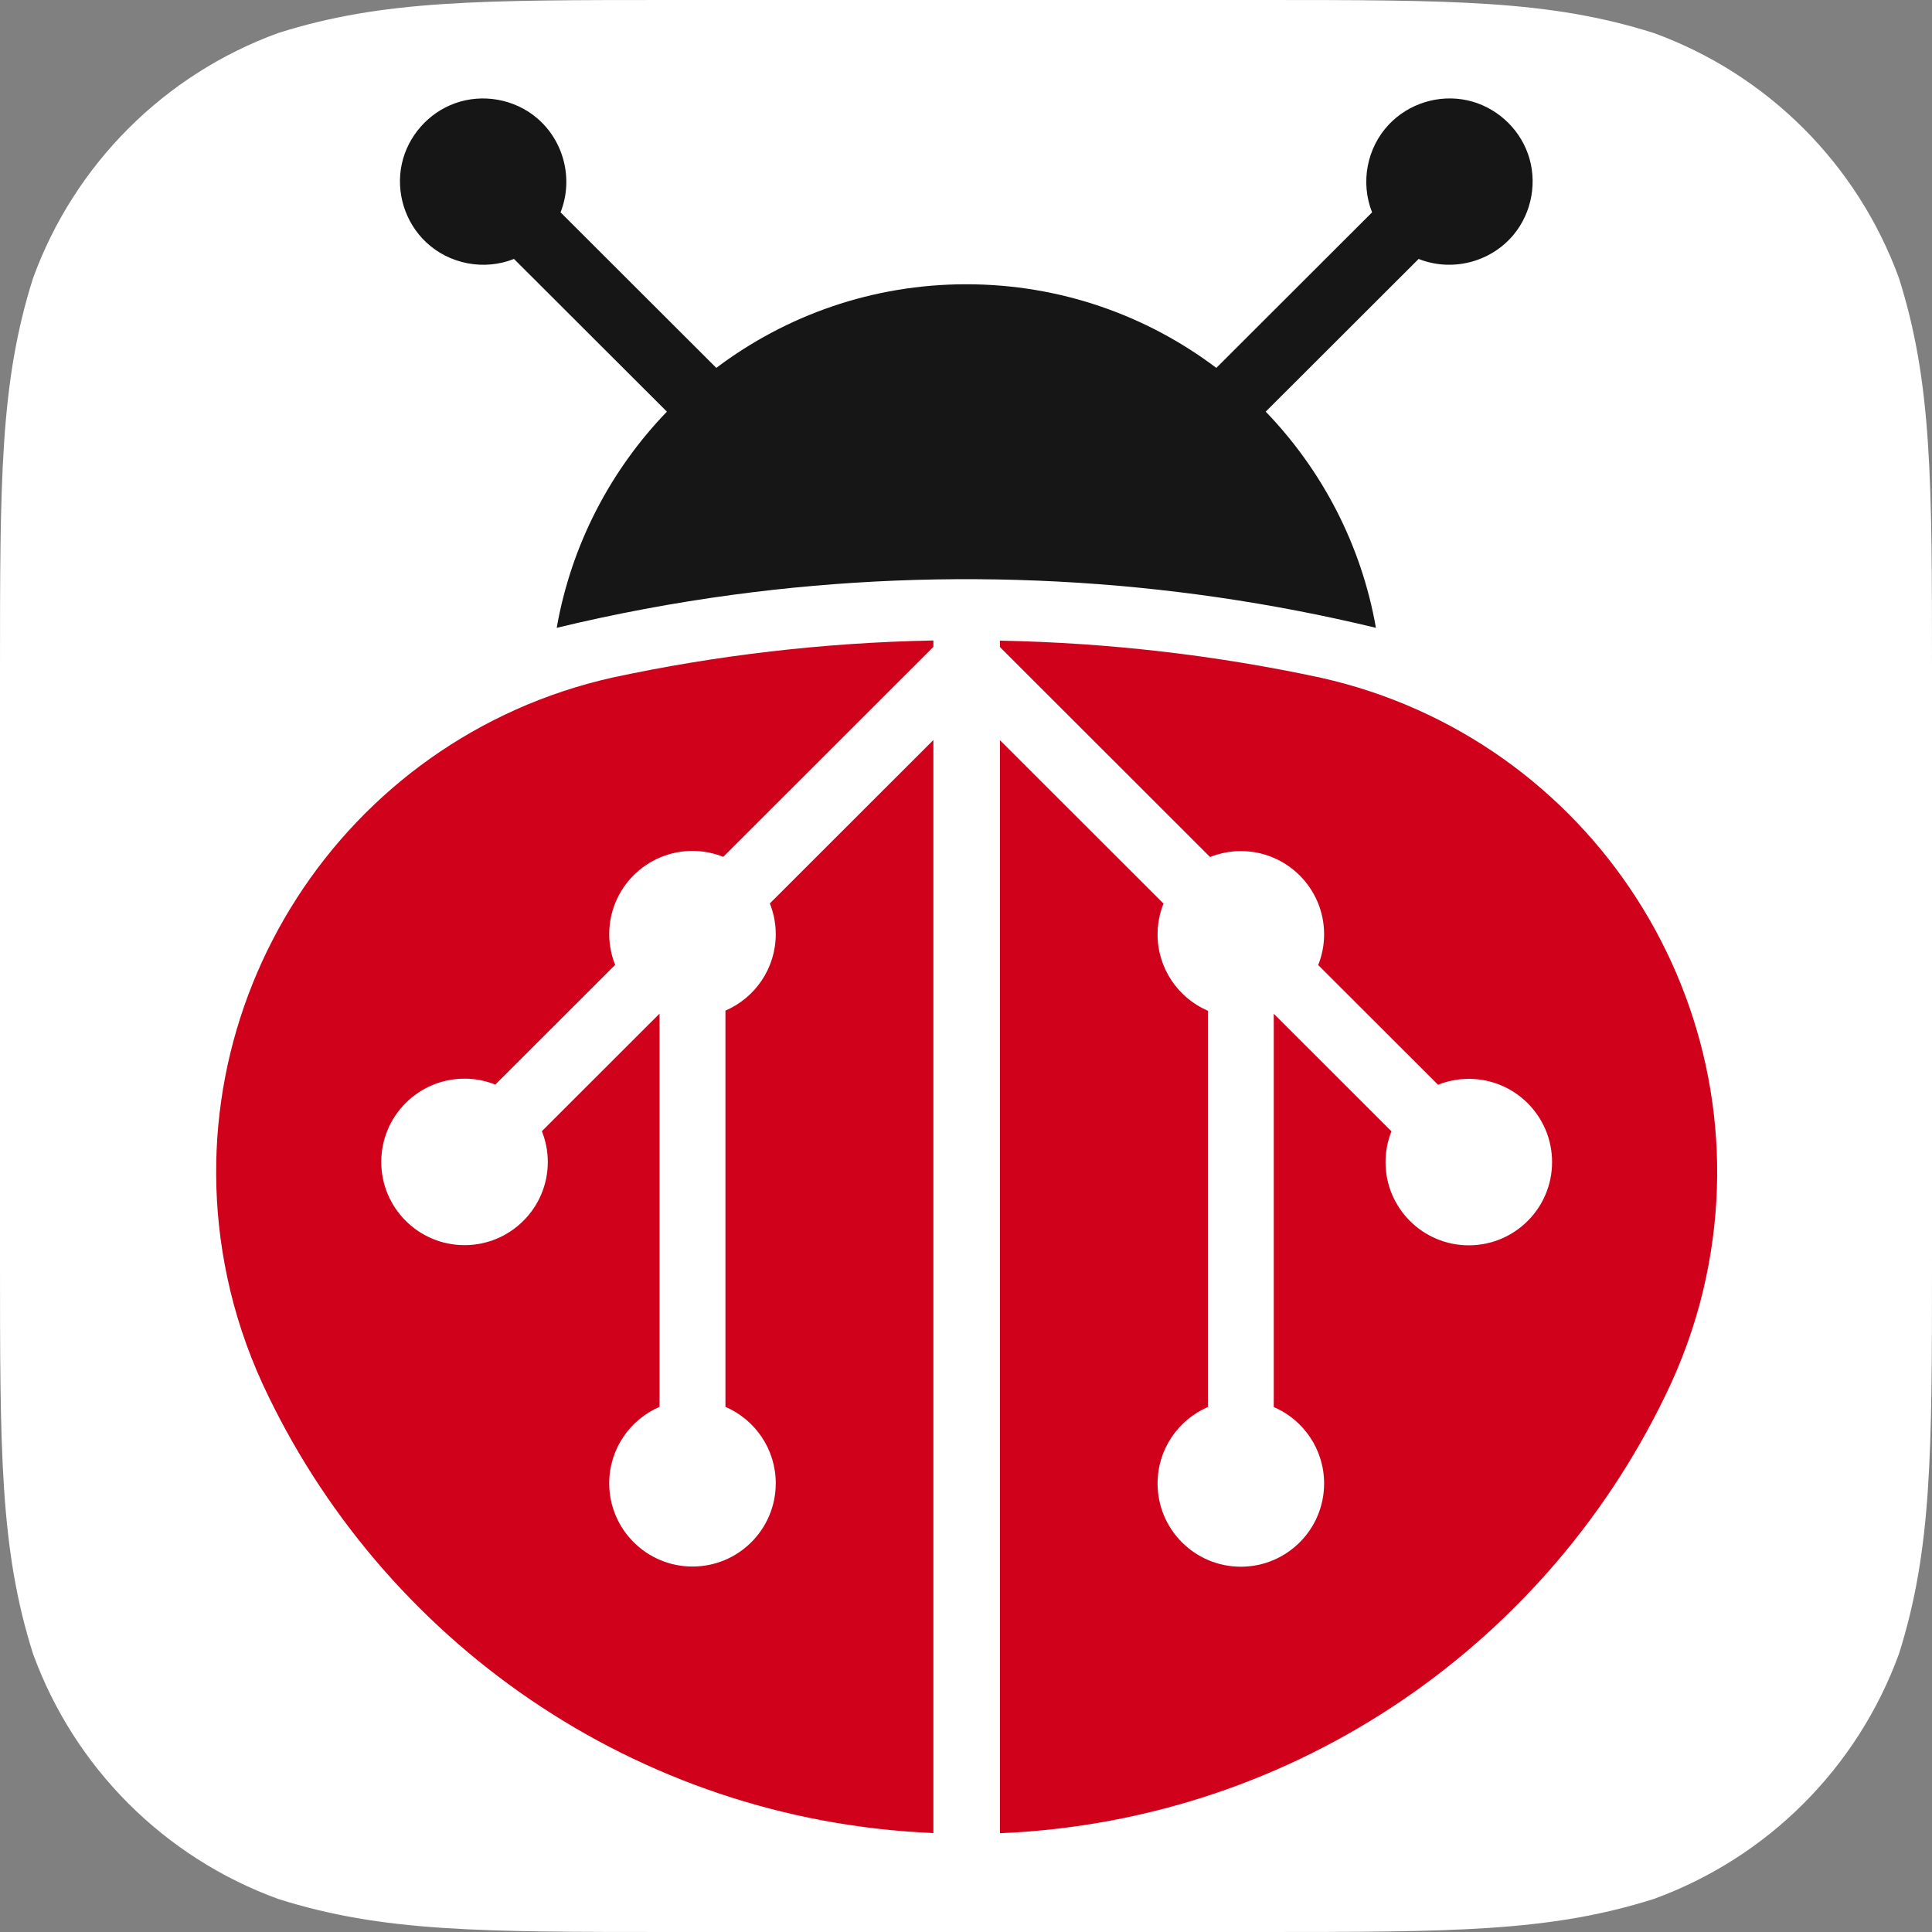 <svg xmlns="http://www.w3.org/2000/svg" viewBox="0 0 1024 1024">
  <rect x="0" y="0" width="1024" height="1024" fill="#808080" stroke="none"/>
  <g fill="none" fill-rule="evenodd">
    <path fill="#FFF" d="M357.009 0h309.982C769.792 0 821.18 0 876.518 17.493c60.416 21.99 107.998 69.572 129.988 129.988C1024 202.812 1024 254.217 1024 357.009v309.982c0 102.801 0 154.189-17.493 209.527-21.99 60.416-69.572 107.998-129.988 129.98C821.18 1024 769.792 1024 666.991 1024H357.009c-102.801 0-154.197 0-209.527-17.502C87.066 984.516 39.484 936.934 17.493 876.518 0 821.18 0 769.792 0 666.991V357.009C0 254.217 0 202.812 17.493 147.482 39.484 87.066 87.066 39.484 147.482 17.493 202.812 0 254.208 0 357.009 0"/>
    <path fill="#D0021B" d="M120.389 676.727c4.11 19.496 10.395 38.464 18.695 56.571 62.793 135.898 197.676 231.648 355.628 238.256V392.229l-86.684 86.608c2.008 5.044 3.143 10.532 3.143 16.291 0 18.162-10.989 33.752-26.674 40.517v210.013c15.685 6.769 26.674 22.355 26.674 40.52 0 24.369-19.76 44.119-44.133 44.119-24.376 0-44.137-19.751-44.137-44.119 0-18.166 10.989-33.752 26.678-40.52V537.237l-62.374 62.32c2.008 5.041 3.143 10.525 3.143 16.281 0 24.365-19.76 44.119-44.133 44.119-24.376 0-44.137-19.754-44.137-44.119 0-24.369 19.76-44.123 44.137-44.123 5.765 0 11.258 1.138 16.307 3.149l63.52-63.461c-2.004-5.041-3.139-10.521-3.139-16.274 0-24.369 19.76-44.123 44.137-44.123 5.762 0 11.254 1.138 16.3 3.145l111.375-111.274v-3.414c-58.285 1.124-115.188 7.858-170.205 19.681-143.245 32.174-234.476 173.521-204.118 317.583"/>
    <path fill="#161616" d="M512.17 150.665c49.758 0 95.631 16.518 132.511 44.322l82.554-82.441c-6.275-15.782-2.786-34.139 8.845-46.5 10.552-11.212 26.566-16.166 41.619-12.877 14.718 3.218 27.058 14.103 32.114 28.285 5.189 14.539 2.235 31.155-7.633 43.016-12.103 14.549-32.663 19.789-50.272 12.769l-81.049 80.94c29.792 30.914 50.67 70.474 58.411 114.58-55.241-13.338-111.707-21.541-168.456-24.512-57.475-3.009-115.234-.684-172.273 6.988-31.433 4.227-62.643 10.081-93.469 17.523 7.738-44.105 28.615-83.666 58.404-114.58l-81.049-80.94c-15.79 6.297-34.181 2.81-46.553-8.825-11.219-10.549-16.174-26.561-12.885-41.606 3.219-14.713 14.107-27.05 28.294-32.108 14.543-5.184 31.165-2.231 43.03 7.634 14.54 12.092 19.785 32.617 12.791 50.211l82.554 82.441c36.884-27.804 82.753-44.322 132.511-44.322"/>
    <path fill="#D0021B" d="M700.196 359.236c-55.017-11.823-111.916-18.557-170.202-19.684v3.414l111.372 111.277c5.049-2.007 10.538-3.149 16.303-3.149 24.376 0 44.137 19.758 44.137 44.123 0 5.756-1.135 11.233-3.139 16.274l63.516 63.465c5.049-2.011 10.542-3.149 16.31-3.149 24.373 0 44.137 19.754 44.137 44.119 0 24.369-19.764 44.123-44.137 44.123-24.376 0-44.137-19.754-44.137-44.123 0-5.756 1.135-11.24 3.146-16.281l-62.378-62.32v208.424c15.689 6.765 26.681 22.355 26.681 40.52 0 24.365-19.76 44.119-44.137 44.119-24.373 0-44.133-19.754-44.133-44.119 0-18.166 10.985-33.755 26.671-40.52V535.737c-15.685-6.765-26.671-22.355-26.671-40.52 0-5.76 1.135-11.247 3.143-16.288l-86.684-86.612v579.325c157.949-6.604 292.831-102.359 355.628-238.253 8.297-18.11 14.582-37.079 18.692-56.571 30.358-144.066-60.873-285.409-204.118-317.583"/>
  </g>
</svg>
